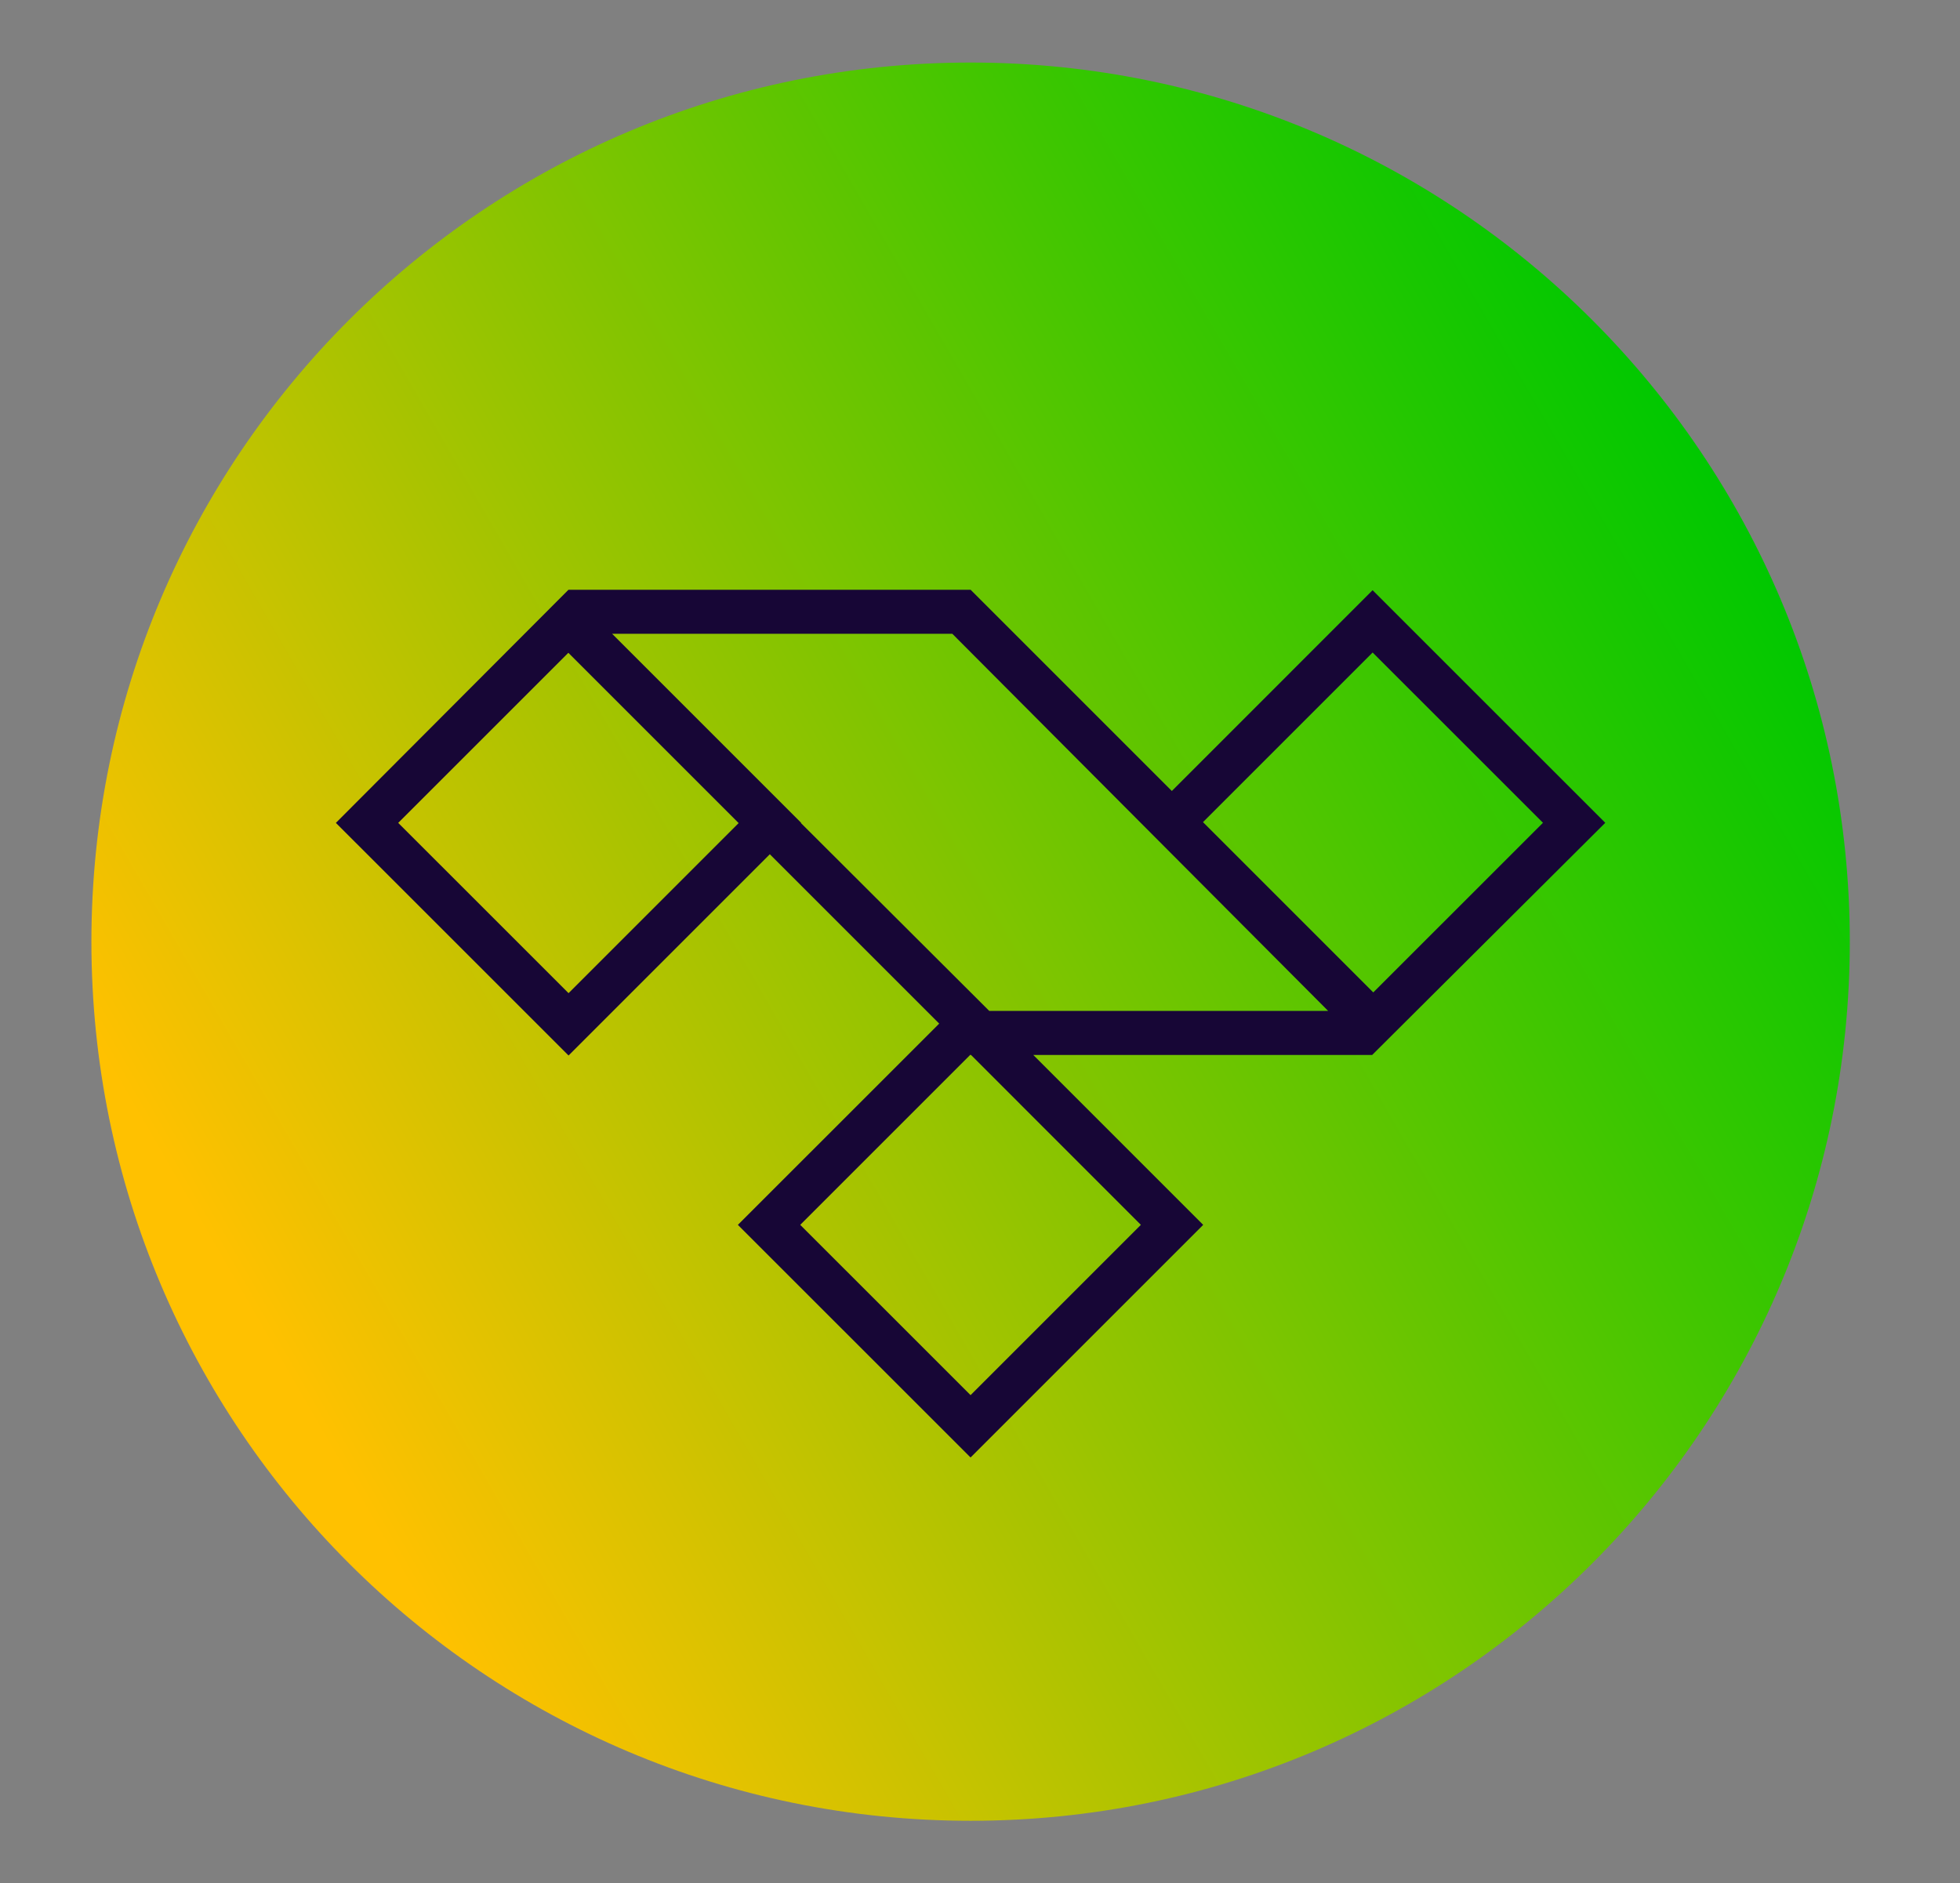 <svg width="410" height="394" xmlns="http://www.w3.org/2000/svg" xmlns:xlink="http://www.w3.org/1999/xlink" xml:space="preserve" overflow="hidden"><rect width="100%" height="100%" fill="#808080" stroke="none"/><defs><clipPath id="clip0"><rect x="250" y="100" width="410" height="394"/></clipPath><clipPath id="clip1"><rect x="251" y="100" width="408" height="394"/></clipPath><clipPath id="clip2"><rect x="251" y="100" width="408" height="395"/></clipPath><clipPath id="clip3"><rect x="251" y="100" width="816" height="395"/></clipPath><linearGradient x1="42.759" y1="288.955" x2="361.308" y2="105.045" gradientUnits="userSpaceOnUse" spreadMethod="pad" id="fill4"><stop offset="0" stop-color="#FFC100" stop-opacity="1"/><stop offset="0.04" stop-color="#FFC100" stop-opacity="1"/><stop offset="1" stop-color="#00C800" stop-opacity="1"/></linearGradient></defs><g clip-path="url(#clip0)" transform="translate(-250 -100)"><g clip-path="url(#clip1)"><g clip-path="url(#clip2)"><g clip-path="url(#clip3)"><path d="M535.133 98.701C541.92 101.199 547.17 104.765 550.887 109.406 554.601 114.049 556.457 119.501 556.457 125.769 556.457 132.037 554.569 137.724 550.802 142.481 547.029 147.241 541.895 150.49 535.397 152.23 543.17 153.742 549.291 157.28 553.762 162.85 558.226 168.421 560.463 175.151 560.463 183.043 560.463 189.89 558.547 195.897 554.72 201.059 550.89 206.225 545.432 210.171 538.357 212.895 531.278 215.622 522.977 216.986 513.463 216.986L453.235 216.986 453.235 94.959 511.201 94.959C520.366 94.959 528.346 96.21 535.136 98.701ZM519.901 140.304C522.452 138.158 523.731 135.167 523.731 131.34 523.731 127.513 522.452 124.754 519.901 122.721 517.346 120.692 513.865 119.736 509.457 119.85L485.085 119.85 485.085 143.524 509.457 143.524C513.865 143.524 517.346 142.453 519.901 140.304ZM522.685 188.784C525.933 186.462 527.561 183.213 527.561 179.034 527.561 175.204 525.937 172.16 522.685 169.894 519.436 167.629 515.028 166.561 509.457 166.674L485.085 166.674 485.085 192.262 509.457 192.262C515.028 192.262 519.436 191.103 522.685 188.781Z" fill="#FFFFFF" fill-rule="nonzero" fill-opacity="1" transform="matrix(1 0 0 1 251 100)"/><path d="M647.668 216.983 629.913 183.213 606.238 183.213 606.238 216.983 574.382 216.983 574.382 94.959 629.216 94.959C645.343 94.959 657.851 98.701 666.727 106.185 675.606 113.669 680.043 124.201 680.043 137.781 680.043 146.949 678.186 154.87 674.472 161.54 670.755 168.214 665.36 173.407 658.285 177.118L683.7 216.98 647.668 216.98ZM606.238 157.798 629.391 157.798C635.889 157.798 640.907 156.174 644.448 152.925 647.986 149.676 649.758 144.976 649.758 138.824 649.758 132.672 647.986 128.352 644.448 125.159 640.907 121.97 635.889 120.371 629.391 120.371L606.238 120.371 606.238 157.795Z" fill="#FFFFFF" fill-rule="nonzero" fill-opacity="1" transform="matrix(1 0 0 1 251 100)"/><path d="M692.054 94.959 796.845 94.959 796.845 115.847 732.441 191.395 797.891 191.395 797.891 216.983 689.792 216.983 689.792 196.268 754.199 120.547 692.054 120.547 692.054 94.959Z" fill="#FFFFFF" fill-rule="nonzero" fill-opacity="1" transform="matrix(1 0 0 1 251 100)"/><path d="M453.232 251.686 487.724 251.686 487.724 255.78 472.718 255.78 472.718 297.159 468.235 297.159 468.235 255.78 453.229 255.78 453.229 251.686Z" fill="#FFFFFF" fill-rule="nonzero" fill-opacity="1" transform="matrix(1 0 0 1 251 100)"/><path d="M530.307 254.444C533.92 256.502 536.792 259.286 538.913 262.792 541.034 266.299 542.096 270.154 542.096 274.355 542.096 278.556 541.034 282.433 538.913 285.983 536.792 289.533 533.92 292.349 530.307 294.429 526.691 296.505 522.716 297.545 518.387 297.545 514.057 297.545 510.082 296.505 506.466 294.429 502.85 292.349 499.981 289.537 497.857 285.983 495.733 282.433 494.674 278.556 494.674 274.355 494.674 270.154 495.736 266.299 497.857 262.792 499.978 259.286 502.846 256.502 506.466 254.444 510.082 252.389 514.054 251.359 518.387 251.359 522.719 251.359 526.691 252.389 530.307 254.444ZM508.838 257.919C505.891 259.606 503.553 261.903 501.822 264.806 500.088 267.706 499.224 270.889 499.224 274.355 499.224 277.82 500.088 281.025 501.822 283.969 503.553 286.916 505.891 289.241 508.838 290.954 511.782 292.666 514.987 293.521 518.453 293.521 521.918 293.521 525.047 292.666 527.969 290.954 530.891 289.244 533.22 286.916 534.951 283.969 536.685 281.025 537.549 277.82 537.549 274.355 537.549 270.889 536.682 267.706 534.951 264.806 533.22 261.903 530.891 259.61 527.969 257.919 525.047 256.232 521.874 255.387 518.453 255.387 515.031 255.387 511.782 256.232 508.838 257.919Z" fill="#FFFFFF" fill-rule="nonzero" fill-opacity="1" transform="matrix(1 0 0 1 251 100)"/><path d="M594.905 297.156 589.385 297.156 572.17 275.071 562.946 285.075 562.946 297.156 558.462 297.156 558.462 251.686 562.946 251.686 562.946 279.357 588.147 251.686 593.605 251.686 575.353 271.562 594.905 297.156Z" fill="#FFFFFF" fill-rule="nonzero" fill-opacity="1" transform="matrix(1 0 0 1 251 100)"/><path d="M610.04 251.752 640.442 251.752 640.442 255.78 614.524 255.78 614.524 272.02 637.714 272.02 637.714 276.048 614.524 276.048 614.524 293.134 641.287 293.134 641.287 297.162 610.04 297.162 610.04 251.758Z" fill="#FFFFFF" fill-rule="nonzero" fill-opacity="1" transform="matrix(1 0 0 1 251 100)"/><path d="M691.693 251.752 696.111 251.752 696.111 297.156 691.369 297.156 663.243 258.702 663.243 297.156 658.759 297.156 658.759 251.752 663.5 251.752 691.693 290.206 691.693 251.752Z" fill="#FFFFFF" fill-rule="nonzero" fill-opacity="1" transform="matrix(1 0 0 1 251 100)"/><path d="M385.947 197C385.947 298.573 303.606 380.914 202.033 380.914 100.461 380.914 18.12 298.573 18.12 197 18.12 95.427 100.461 13.086 202.033 13.086 303.606 13.086 385.947 95.427 385.947 197Z" fill="url(#fill4)" fill-rule="nonzero" transform="matrix(1 0 0 1 251 100)"/><path d="M286.131 123.466 244.132 165.477 244.088 165.433 202.033 123.378 117.917 123.378 69.261 172.15 117.933 220.813 160.035 178.711 195.467 214.142 195.42 214.19 153.352 256.245 202.024 304.907 250.686 256.245 215.145 220.703 286.033 220.703 334.796 172.132 286.124 123.469ZM321.764 172.128 286.269 207.614 286.225 207.57 250.646 171.99 286.131 136.505 321.764 172.128ZM117.933 207.771 82.3 172.147 117.842 136.615 117.889 136.568 153.449 172.128 153.512 172.191 153.465 172.238 117.933 207.771ZM202.213 220.791 237.651 256.241 202.027 291.865 166.394 256.241 201.936 220.7 201.983 220.653 202.03 220.7 202.121 220.7 202.213 220.791ZM205.933 211.481 166.551 172.191 166.599 172.144 127.155 132.7 127.045 132.59 198.21 132.59 276.821 211.478 205.933 211.478Z" fill="#170636" fill-rule="nonzero" fill-opacity="1" transform="matrix(1 0 0 1 251 100)"/></g></g></g></g></svg>